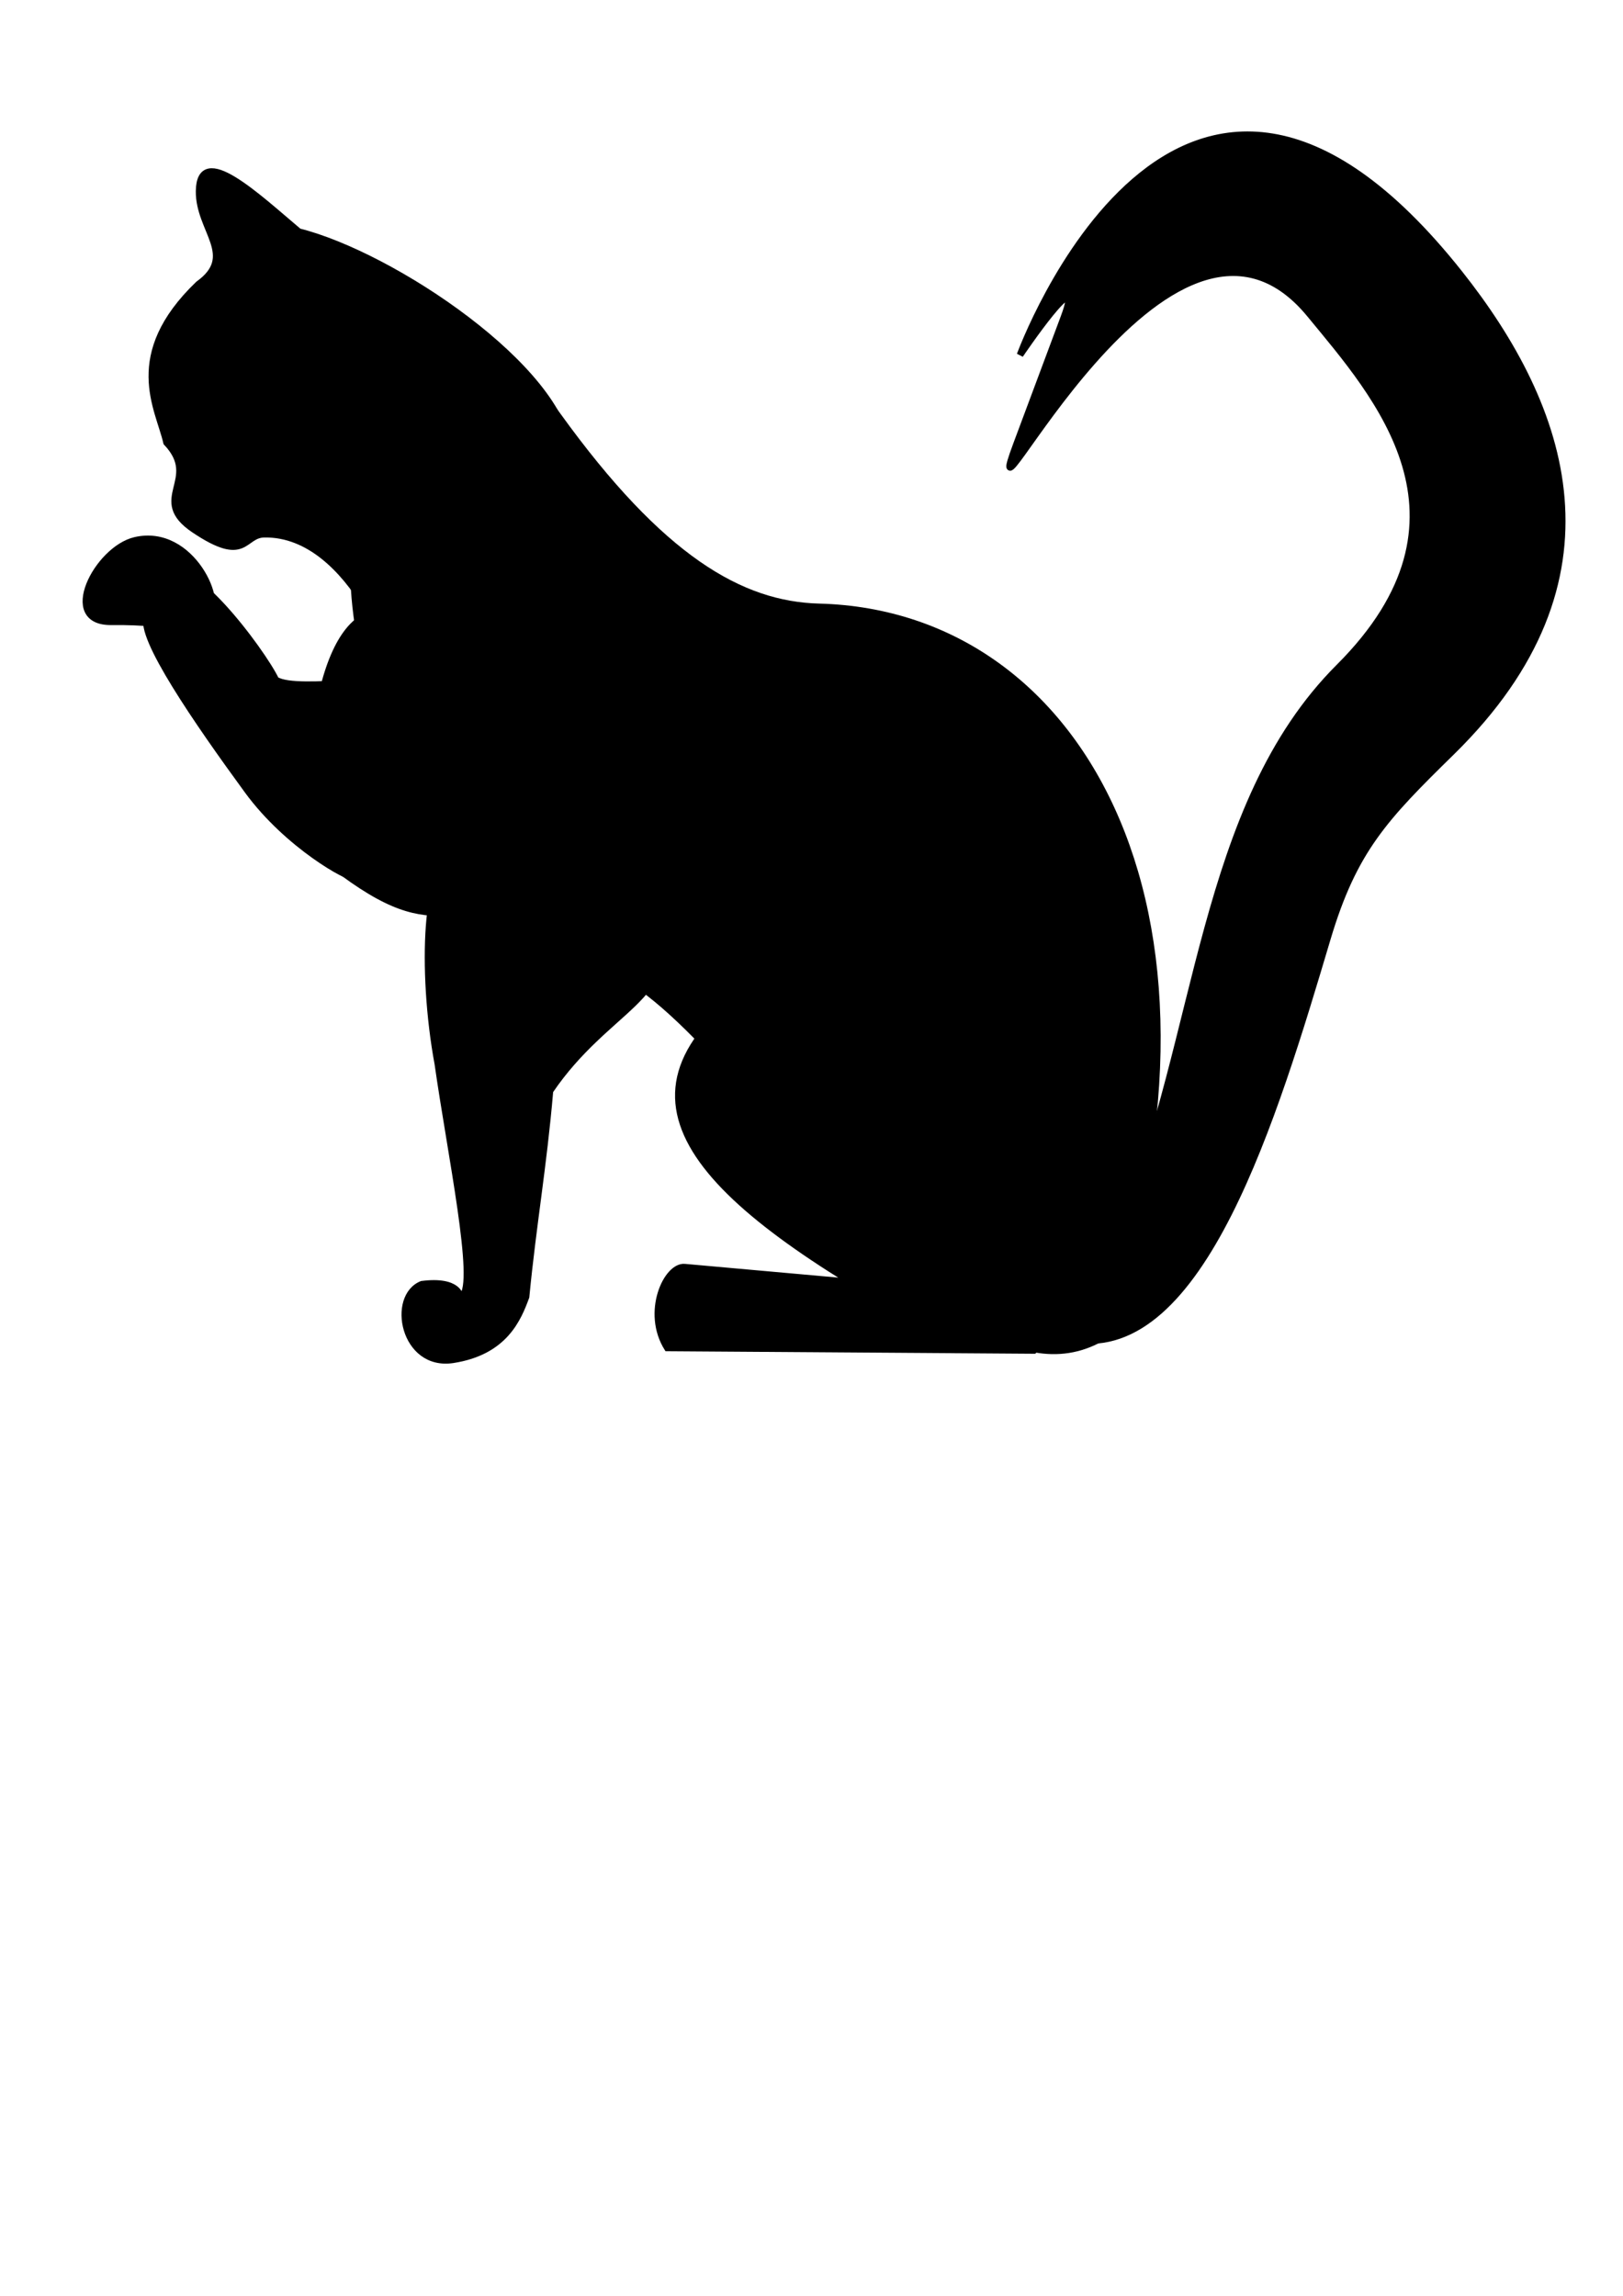 <?xml version="1.0" encoding="UTF-8" standalone="no"?>
<svg
   xmlns:dc="http://purl.org/dc/elements/1.1/"
   xmlns:cc="http://creativecommons.org/ns#"
   xmlns:rdf="http://www.w3.org/1999/02/22-rdf-syntax-ns#"
   xmlns:svg="http://www.w3.org/2000/svg"
   xmlns="http://www.w3.org/2000/svg"
   version="1.1"
   id="svg2"
   viewBox="0 0 744.094 1052.362"
   height="297mm"
   width="210mm">
  <defs
     id="defs4" />
  <g
     style="display:inline"
     id="layer1" />
  <path
     id="path4356"
     d=""
     style="fill:#000000;fill-opacity:1;stroke-width:1;stroke-miterlimit:4;stroke-dasharray:none" />
  <path
     id="path4376"
     d=""
     style="fill:#000000;fill-opacity:1;stroke-width:1;stroke-miterlimit:4;stroke-dasharray:none" />
  <path
     id="path4378"
     d=""
     style="fill:#000000;fill-opacity:1;stroke-width:1;stroke-miterlimit:4;stroke-dasharray:none" />
  <path
     id="path4380"
     d=""
     style="fill:#000000;fill-opacity:1;stroke-width:1;stroke-miterlimit:4;stroke-dasharray:none" />
  <path
     id="path4382"
     d=""
     style="fill:#000000;fill-opacity:1;stroke-width:1;stroke-miterlimit:4;stroke-dasharray:none" />
  <path
     id="path4386"
     d=""
     style="fill:#000000;fill-opacity:1;stroke-width:1;stroke-miterlimit:4;stroke-dasharray:none" />
  <g
     style="display:inline"
     id="layer3">
    <path
       id="path4316"
       d="m 179.785,307.067 81.009,-99.879 C 257.491,169.147 180.085,117.075 136.952,106.26 117.542,89.889 91.628,65.337 91.357,87.617 91.139,105.567 109.296,117.239 91.023,130.35 57.203,162.862 72.825,187.04 76.432,202.823 c 16.182,17.136 -8.124,25.924 12.568,39.856 23.961,16.133 22.172,2.299 32.12,2.117 41.499,-0.762 63.06,67.396 58.664,62.271 z"
       style="fill:#000000;fill-opacity:1;fill-rule:evenodd;stroke:#000000;stroke-width:3.167px;stroke-linecap:butt;stroke-linejoin:miter;stroke-opacity:1" />
  </g>
  <g
     style="display:inline"
     id="layer4">
    <path
       id="path4390"
       d="m 94.828,282.654 c -15.673,8.585 -11.412,2.242 -43.775,2.603 -24.279,0.271 -6.718,-33.714 10.839,-37.798 26.358,-6.132 42.03,30.214 32.936,35.195 z"
       style="fill:#000000;fill-opacity:1;fill-rule:evenodd;stroke:#000000;stroke-width:2.537px;stroke-linecap:butt;stroke-linejoin:miter;stroke-opacity:1" />
  </g>
  <g
     style="display:inline"
     id="layer5">
    <path
       id="path4392"
       d="m 67.554,282.777 c -4.219,8.748 23.087,48.3 45.957,79.577 18.691,25.562 47.026,40.634 47.464,39.06 l 23.066,-83.038 c 3.108,-11.189 -47.309,-0.195 -57.627,-6.757 -5.992,-12.706 -42.753,-62.239 -50.95,-45.242 z"
       style="fill:#000000;fill-opacity:1;fill-rule:evenodd;stroke:#000000;stroke-width:3.052px;stroke-linecap:butt;stroke-linejoin:miter;stroke-opacity:1" />
  </g>
  <g
     style="display:inline"
     id="layer6">
    <path
       id="path4310-3"
       d="m 122.437,371.271 c 73.758,68.05 71.369,40.294 122.018,49.285 18.491,-60.737 -72.283,-209.669 -97.252,-102.929 -3.156,13.491 -28.457,52.089 -24.766,53.644 z"
       style="fill:#000000;fill-opacity:1;fill-rule:evenodd;stroke:#000000;stroke-width:1.983px;stroke-linecap:butt;stroke-linejoin:miter;stroke-opacity:1" />
  </g>
  <g
     style="display:inline"
     id="layer7">
    <path
       id="path4310"
       d="m 208.174,397.347 c -13.283,-4.892 -15.948,47.131 -7.935,90.462 5.859,41.171 18.331,100.156 11.146,106.213 0,0 -0.737,-8.094 -18.113,-5.85 -15.095,5.974 -8.834,39.261 14.522,35.632 23.997,-3.728 30.219,-19.256 33.888,-29.243 3.253,-33.602 7.954,-59.401 10.95,-94.318 25.567,-37.735 59.885,-44.136 46.473,-71.96 z"
       style="fill:#000000;fill-opacity:1;fill-rule:evenodd;stroke:#000000;stroke-width:1.983px;stroke-linecap:butt;stroke-linejoin:miter;stroke-opacity:1" />
  </g>
  <g
     style="display:inline"
     id="layer8">
    <path
       id="path4314"
       d="m 255.778,190.333 c -48.118,-66.725 -103.98,2.193 -92.35,92.004 11.87,91.663 48.366,161.716 97.534,157.847 C 326.032,435.065 426.345,657.508 504.765,613.617 572.866,424.947 499.308,281.243 375.496,278.032 339.733,277.105 303.127,255.993 255.778,190.333 Z"
       style="fill:#000000;fill-opacity:1;fill-rule:evenodd;stroke:#000000;stroke-width:2.72px;stroke-linecap:butt;stroke-linejoin:miter;stroke-opacity:1" />
  </g>
  <g
     style="display:inline"
     id="layer9">
    <path
       id="path4304"
       d="m 476.796,429.199 c 13.993,66.441 56.362,132.156 -2.568,190.369 l -168.586,-1.157 c -10.649,-16.767 -0.524,-38.901 8.303,-38.11 l 74.287,6.654 C 298.864,531.672 273.287,484.617 382.6,429.199 Z"
       style="fill:#000000;fill-opacity:1;fill-rule:evenodd;stroke:#000000;stroke-width:1.938px;stroke-linecap:butt;stroke-linejoin:miter;stroke-opacity:1" />
  </g>
  <g
     style="display:inline"
     id="layer10">
    <path
       id="path4270"
       d="m 492.258,613.902 21.57,-51.268 C 550.45,475.588 550.085,369.541 613.906,305.806 682.304,237.5 631.008,181.15 600.582,144.107 535.581,64.971 444.653,260.906 466.063,203.578 l 21.701,-58.106 c 10.356,-27.728 -20.1,17.217 -20.1,17.217 0,0 72.678,-199.544 201.372,-37.463 48.819,61.484 77.041,140.541 -3.55,219.518 -30.564,29.952 -44.792,44.694 -56.918,85.401 -24.397,81.897 -57.79,193.523 -116.31,183.756 z"
       style="fill:#000000;fill-opacity:1;fill-rule:evenodd;stroke:#000000;stroke-width:3.033px;stroke-linecap:butt;stroke-linejoin:miter;stroke-opacity:1" />
  </g>
</svg>
